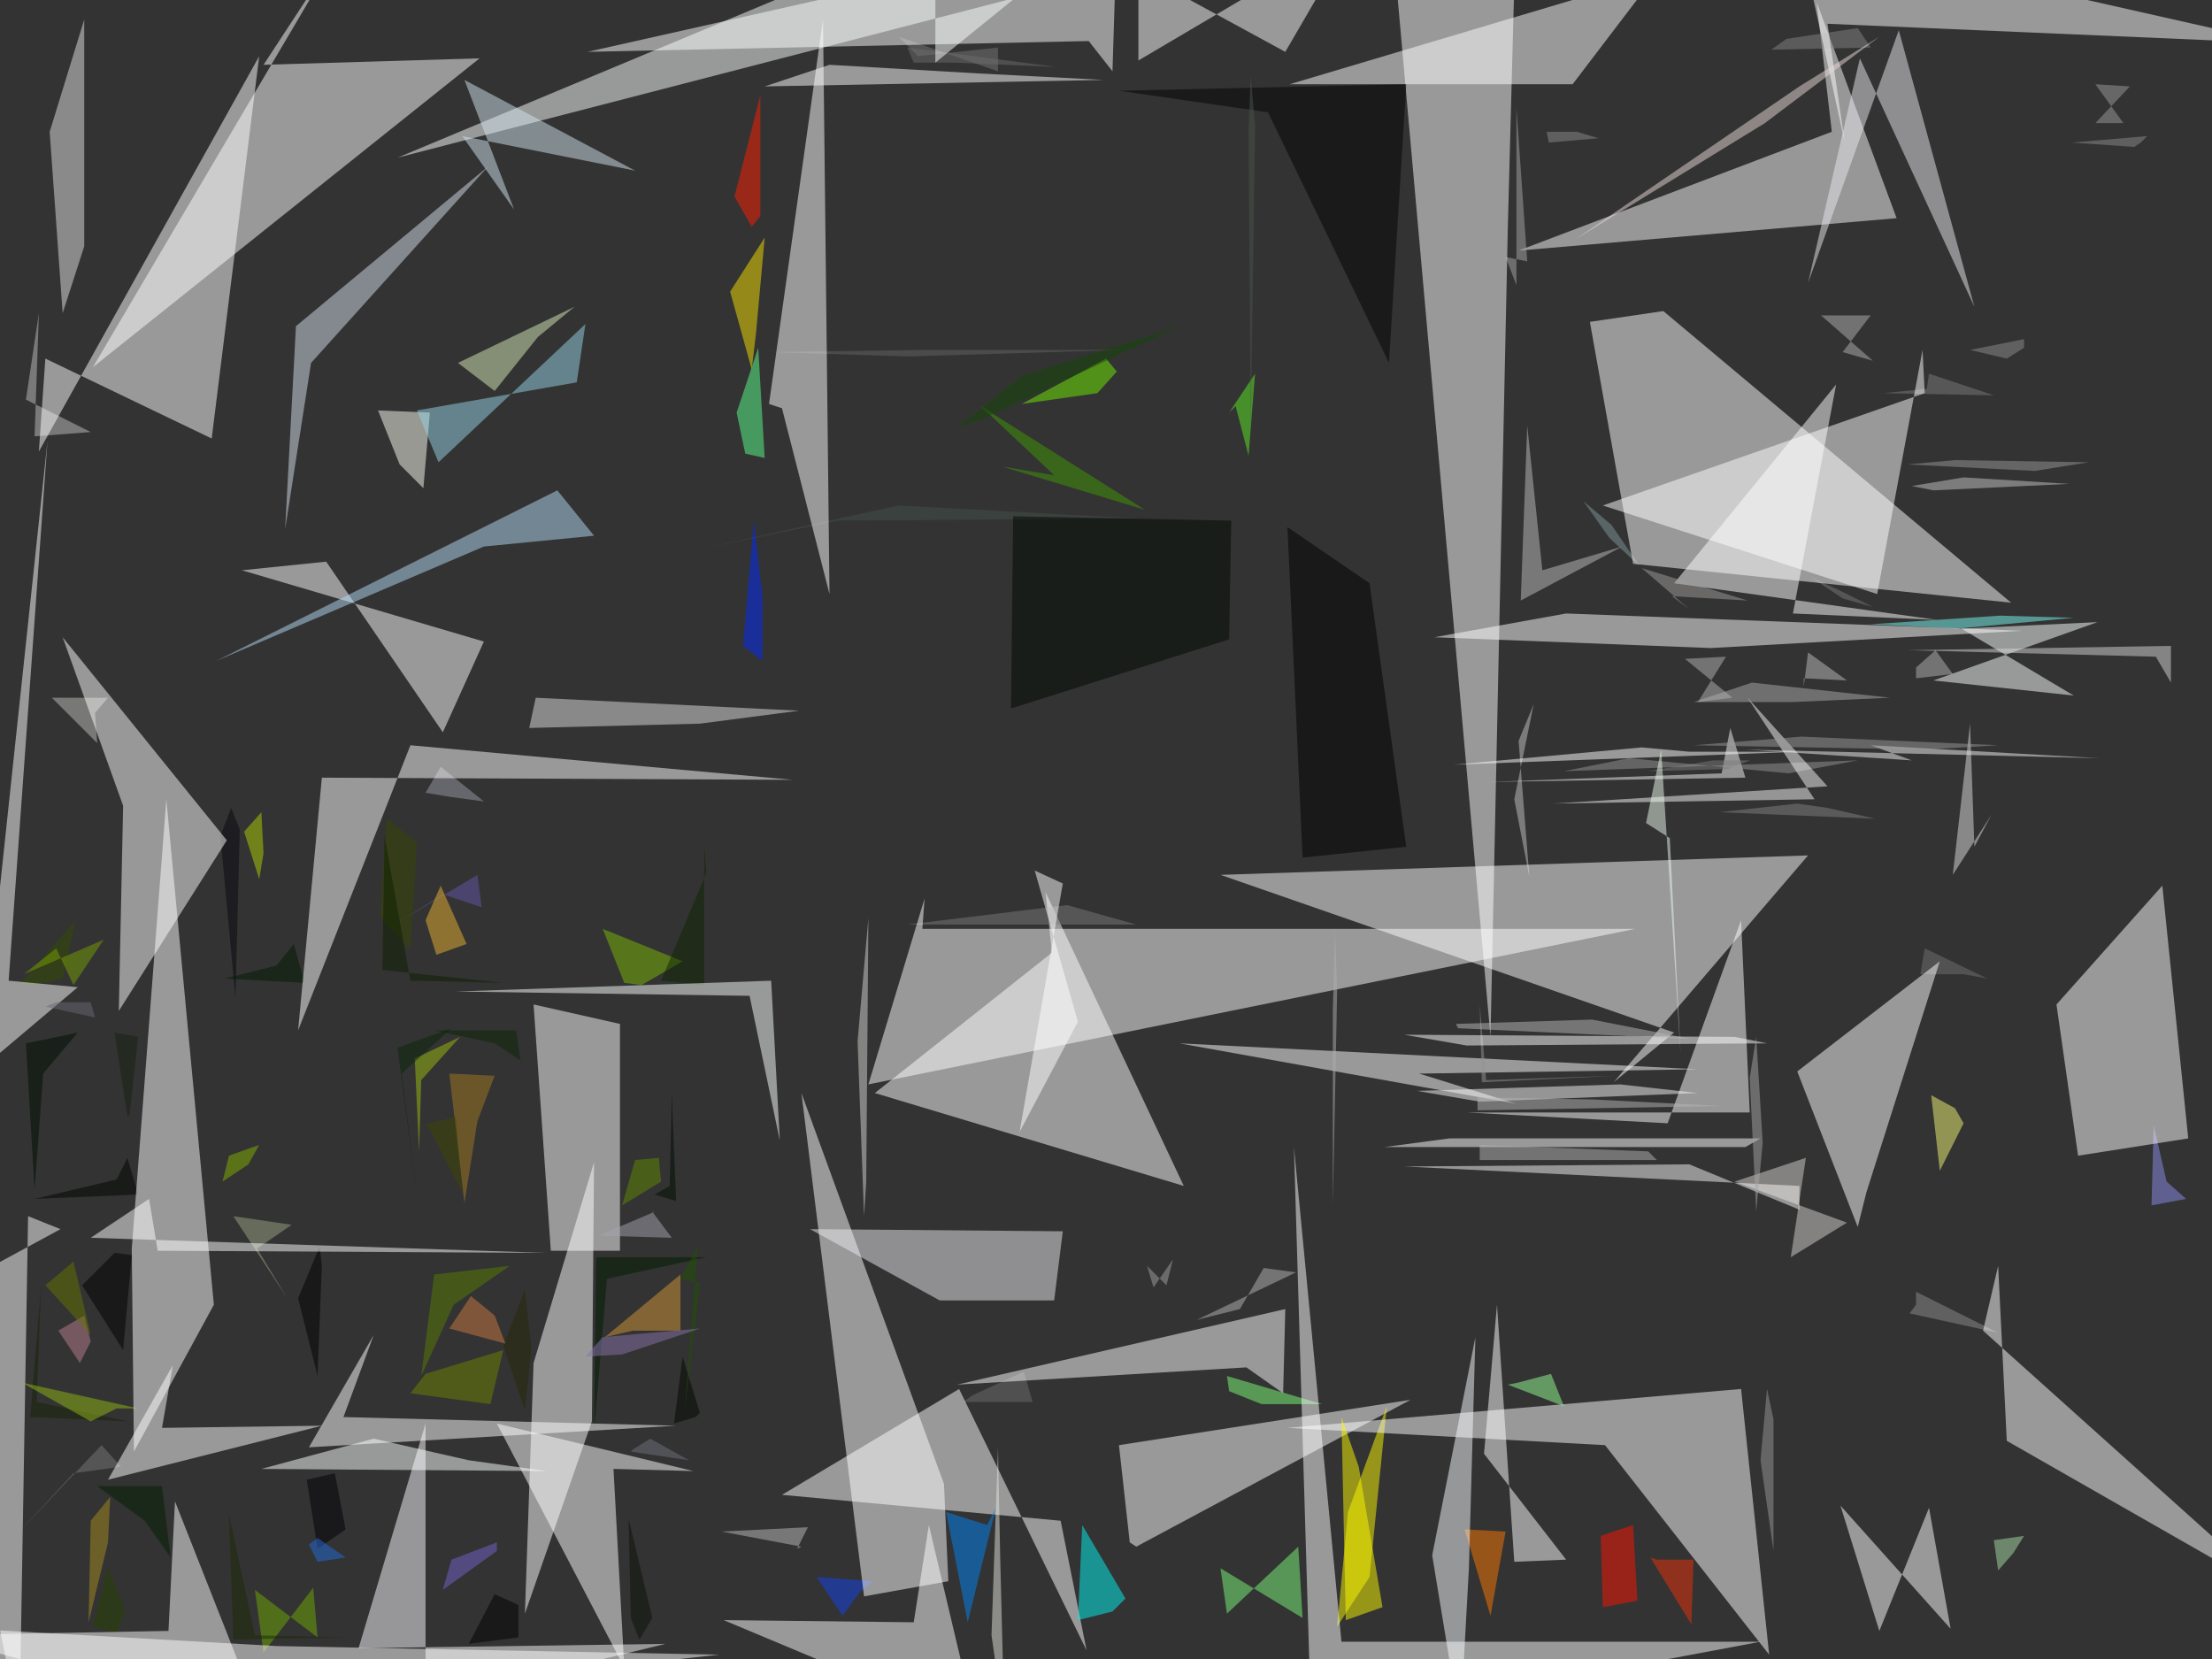 <svg version="1.1" viewBox="0 0 1024 768" width="1024" height="768" xmlns="http://www.w3.org/2000/svg">
  <rect x="0" y="0" width="1024" height="768" fill="#333333" stroke="none"/>
  <g fill-opacity=".5">
    <path fill="#080910" d="M109 462l-7-75 5-13 4 10" />
    <path fill="#767977" d="M9 709l38-40 9 10-22 3" />
    <path d="M149 586l-1-9-10 24 9 36" />
    <path fill="#fff" d="M526 716l127-68-135 21 5 45" />
    <path fill="#002aff" d="M353 277l-4-36-5 58 9 7" />
    <path fill="#fefefe" d="M772 520l-93-5h131l-4-89" />
    <path fill="#8f8d8d" d="M991 66l-3 2-29-2 35-3" />
    <path fill="#716f71" d="M446 649h32l-4-14-24 11" />
    <path fill="#e2e3e2" d="M29 145l10-31V9L23 61" />
    <path fill="#fff" d="M830 284l20-106-75 92 122 17" />
    <path fill="#c5c5c5" d="M708 406l-5-63 7-17-9 44" />
    <path fill="#fdfdfd" d="M703 116l145-55-7-60 37 100" />
    <path fill="#000106" d="M155 682l5 26-13 9-5-32" />
    <path fill="#bfc1bf" d="M42 200l-26 2 2-57-6 40" />
    <path fill="#bdbcbd" d="M374 707l-5 10 2-1-37-7" />
    <path fill="#fdfdff" d="M197 659l-31 104 142-2-111 27" />
    <path fill="#fcf803" d="M634 730l8-79-18 49-5 53" />
    <path fill="#5bff8d" d="M354 212l-3-51-10 30 4 19" />
    <path fill="#f8e200" d="M338 135l10 36 2-17 4-44" />
    <path fill="#274300" d="M54 756l-11-3 7-28 8 21" />
    <path fill="#d7d2d1" d="M855 566l-52-19 33-11-7 46" />
    <path fill="#a68e1f" d="M41 751l9-37 1-21-9 11" />
    <path fill="#c7c7c7" d="M958 224l-49-3-24 4 10 2" />
    <path fill="#44504c" d="M325 254l91-20 110 6-138 1" />
    <path fill="#fff" d="M832-31L597 39h131l32-42M491 704l-129-12 82-49 59 121" />
    <path fill="#999" d="M818 643l3 14v61l-6-42" />
    <path fill="#d6ecb9" d="M249 156l17-14-54 26 17 13" />
    <path fill="#7dff79" d="M568 637l44 13h-28l-15-6" />
    <path fill="#fff" d="M833 348h-51l-22-2-87 8M-31 601L9 799l4-236 15 6" />
    <path fill="#adadad" d="M830 325h-46l27-9 64 7" />
    <path fill="#ff1400" d="M741 711l15-5 2 35-16 3" />
    <path fill="#a19e9d" d="M774 276l8 6-22-19 49 15" />
    <path fill="#b5b4b5" d="M904 312l-8-11-9 8v5" />
    <path fill="#fefffe" d="M786 495l-240-12 156 28-45-14" />
    <path fill="#236cdd" d="M147 712l-4 3 4 8 13-2" />
    <path fill="#7cba06" d="M316 445l-19 11-8-1-10-25" />
    <path fill="#fff" d="M80 632l-30 53 99-25-74 1m596-134l-30 4h167l7-4" />
    <path fill="#ba7e8f" d="M27 616l12-7 3 12-5 10" />
    <path fill="#f9f9f9" d="M656 505l29 5 101-4-36-4" />
    <path fill="#dfe1df" d="M370 329l-122-6-3 14 79-2" />
    <path fill="#fff" d="M548 549l-64-136 3 28-82 65" />
    <path fill="#bebfc0" d="M704 278l3-81 7 67 37-11" />
    <path fill="#a57a21" d="M215 557l6-38 8-21-21-1" />
    <path fill="#777677" d="M462 22v11l-46-16 9 9" />
    <path fill="#b3b2b3" d="M843 146h23l-13 17 14 4" />
    <path fill="#fff" d="M205 339l19-42-112-33 39-4" />
    <path fill="#8e8e8e" d="M887 604l-3 4 41 9-38-19" />
    <path fill="#a4a3a4" d="M543 583l-9 13-3-10 9 9" />
    <path fill="#d39639" d="M293 616l-13 3 35-29v26" />
    <path fill="#000701" d="M324 654l-2 2-10 3 4-31" />
    <path fill="#fff" d="M903 754l-51-57 18 58 23-57" />
    <path fill="#162307" d="M17 649l2-53-5 60 45 2" />
    <path fill="#fff" d="M725 722l-38-49 6-69 8 119" />
    <path fill="#ff1f00" d="M352 100V44l-12 47 8 14" />
    <path fill="#bec1bd" d="M44 330l6-7H24l21 21" />
    <path fill="#fff" d="M517-31l-2 64-11-14-232 5" />
    <path fill="#8c8eec" d="M1003 547l9 8-16 3 1-37" />
    <path fill="#011c00" d="M276 582h51l-46 10-6 71" />
    <path fill="#71707f" d="M292 672l1-1 8-5 18 10" />
    <path fill="#71aa04" d="M118 736l29 22-2-23-23 30" />
    <path fill="#6357aa" d="M181 429l24-15 18 6-2-15" />
    <path fill="#949494" d="M686 501l62-3-60 2-3-35" />
    <path fill="#fff" d="M952 465l49-55 12 117-51 8" />
    <path fill="#f7f7f8" d="M801 337l-4 21-108 4 119-2" />
    <path fill="#787979" d="M867 281l-14-4-15-10 15 7" />
    <path fill="#657500" d="M21 595l13-11 8 34" />
    <path fill="#fff" d="M747 501l90-105-272 9 210 73" />
    <path fill="#7b7b7b" d="M793 352l-30 5 37-1 10-4" />
    <path fill="#000e00" d="M16 551l-4-68 24-5-16 19" />
    <path fill="#b3ddf5" d="M100 306l158-79 17 21-51 5" />
    <path fill="#fd7900" d="M690 748l5-28 2-11-19-1" />
    <path fill="#fff" d="M818 483l-15-3-153-1 29 5" />
    <path fill="#262906" d="M233 623l10 30 3-29-3-27" />
    <path fill="#fefefe" d="M105 389l-50 79 2-95-28-78" />
    <path fill="#a8a8a8" d="M702 132V50l5 71-10-2" />
    <path fill="#7b7b7b" d="M420 428l74-9 32 9h-17" />
    <path fill="#fff" d="M743 669l76 97-13-123-210 18" />
    <path fill="#f8f9f9" d="M650 540l132-1 51 21v-11" />
    <path fill="#fff" d="M607 799l-8-268 22 229h194M287 579h-32l-8-114 40 9" />
    <path fill="#0f2600" d="M326 456v-65l1 13-21 50" />
    <path fill="#354d00" d="M35 426l-6 27-9 2-11 1" />
    <path fill="#fff" d="M128 762l205 4-304 33-43-45" />
    <path fill="#7e969a" d="M746 243l13 19-14-13-12-17" />
    <path fill="#0d2707" d="M201 477h38l2 14-12-8" />
    <path fill="#feffff" d="M908 291l52 31-65-7 76-27" />
    <path fill="#7d7d7d" d="M892 180l1-7 30 10-51-1" />
    <path fill="#1245f1" d="M390 748l-12-18 26 2-6 5" />
    <path fill="#616761" d="M356 163l71-1h93l-99 3" />
    <path fill="#b6b6b6" d="M684 508v6l113-2-59-3" />
    <path fill="#969697" d="M860 352l-32 6-74-7-30 6" />
    <path fill="#fff" d="M78 755l3-60 41 104-153-42m305-99l-31 89 4-116 28-93" />
    <path fill="#90b915" d="M54 652l-12 6-32-18 54 12" />
    <path fill="#5ded22" d="M578 211l3-38-12 18 3-3" />
    <path fill="#162312" d="M64 480l-11-2 6 39 1-1" />
    <path fill="#fff" d="M371 506l66 181 2 45-39 7" />
    <path fill="#84b300" d="M115 539l5-9-14 5-3 12" />
    <path fill="#1c2a07" d="M118 757l-12-56 2 58 53-1" />
    <path fill="#419a05" d="M454 188l34 32-24-4 66 20" />
    <path fill="#feffff" d="M217 676l36 5-132-1 52-14" />
    <path fill="#384600" d="M193 390l-14-11-3 45 14 16" />
    <path fill="#f8f8f9" d="M846 364l-127 8 121-2-31-47" />
    <path fill="#b5b4b5" d="M799 304l-13 21 16-2-22-18" />
    <path fill="#838383" d="M796 376l72 3-22-5-14-2" />
    <path d="M217 761l23-3v-15l-11-5" />
    <path fill="#0186f8" d="M438 700l19 6 4-8-13 53" />
    <path fill="#9a9ba8" d="M204 355l20 16-15-2-12-2" />
    <path fill="#858585" d="M827 18l33-5 6 9-46 1" />
    <path fill="#fff" d="M890 162l1 20-149 52 127 41" />
    <path fill="#0c1109" d="M296 759l6-10-11-46 1 46" />
    <path fill="#feffff" d="M347 461l14 67-4-74-146 5" />
    <path fill="#7562cd" d="M205 736l25-18v-4l-21 8" />
    <path fill="#ce7b44" d="M234 622l-5-13-11-9-10 15" />
    <path fill="#ececf0" d="M435 602h53l4-32-117-1" />
    <path fill="#fff" d="M918 616l137 123-126-72-4-81" />
    <path fill="#a6a4b2" d="M311 573l-9-12h1l-26 11" />
    <path fill="#fff" d="M690 480L647-1l54-6-3 113" />
    <path fill="#6d6d6e" d="M489 31l-69-9 3 7h19" />
    <path fill="#fff" d="M527 28v-41l68 37 32-55" />
    <path fill="#000300" d="M643 168l8-129-133 3 69 10" />
    <path fill="#ec3107" d="M783 752l1-30h-17l-3-1" />
    <path fill="#a6a6a6" d="M816 529l-3 32-3-62 3-19" />
    <path fill="#00f7f4" d="M499 750l2-44 20 34-6 6" />
    <path fill="#587f00" d="M236 586l-26 18-15 33 6-47" />
    <path d="M38 595l19 30 4-44-8-1" />
    <path fill="#e5e5dc" d="M459 757l3-87 1 50 2 79" />
    <path fill="#9aa487" d="M119 578l14 23-25-38 27 4" />
    <path fill="#989898" d="M967 214l-25 4-59-3 22-2" />
    <path fill="#b8b8ba" d="M674 474l1 2 108 5-46-9" />
    <path fill="#aed300" d="M121 376l-8 9 7 22 2-12" />
    <path fill="#4b554c" d="M581 58l-2-23-1 25 1 139" />
    <path fill="#d5d7d3" d="M397 482l5-57-1 122-1 16" />
    <path fill="#eaebf1" d="M879 14l-42 117 24-104 53 115" />
    <path fill="#fff" d="M354 40l157-3-58-3-69-4" />
    <path fill="#d7d6d7" d="M1005 299v17l-7-12-115-3" />
    <path fill="#b4b4b4" d="M763 533l4 4h-82v-7" />
    <path fill="#eab331" d="M216 437l-14 5-5-16 7-16" />
    <path fill="#fff" d="M73 579l180 1-211-7 27-18" />
    <path fill="#608c00" d="M305 536l-11 1-6 21 18-11" />
    <path fill="#fff" d="M1055 20l-209-9 8 55-21-96" />
    <path fill="#000400" d="M59 536l5 17-48 2 38-9" />
    <path fill="#feffff" d="M433-31L184 73 470-1l-37 30" />
    <path fill="#fff" d="M99 604l-37 68-1-94 16-208m43-344L98 203l-77-37-3 43" />
    <path fill="#e8dbd7" d="M729 111l88-54 53-40-37 23" />
    <path fill="#7cfa7b" d="M601 716l2 33-38-23 3 21" />
    <path fill="#fff" d="M222 27L43 170 158-25l-36 55m370 379l-13-6 20 70-27 51M4 454l32 3-45 38 31-291" />
    <path fill="#f5f5f6" d="M885 352l-19-7 106 6-164-4" />
    <path fill="#1f5400" d="M315 592l8-15-6 76 7-59" />
    <path fill="#72f100" d="M508 182l9-10-5-6-39 21" />
    <path fill="#021e00" d="M45 688h30l4 33-12-17" />
    <path fill="#8b75ac" d="M324 615l-36 12-17 1 8-9" />
    <path fill="#6b6974" d="M21 466l5-2h16l2 7" />
    <path fill="#000f00" d="M303 553l10 3-2-50-1 43" />
    <path fill="#727272" d="M889 451l2-12 29 14-11-2" />
    <path fill="#77a000" d="M34 456l-8-17-15 12 37-16" />
    <path fill="#fff" d="M159 656l154 4-170 10 30-52" />
    <path fill="#f9fcff" d="M680 726l-4 73-13-79 20-101" />
    <path fill="#011b00" d="M128 447l-24 6 37 2-5-18" />
    <path fill="#fff" d="M898 445l-66 51 28 72 4-16" />
    <path fill="#d2e5ef" d="M215 37l23 60-24-34 80 16" />
    <path fill="#fefb00" d="M621 656l2 94 17-6-11-65" />
    <path fill="#99ff95" d="M698 641l26 10-6-15-15 4" />
    <path fill="#8c8c8c" d="M730 61h-14l1 5 23-2" />
    <path fill="#fff" d="M427 430h330l-355 72 26-86" />
    <path fill="#9c9c9c" d="M970 57h13l-13-18 16 1" />
    <path fill="#9dbf0e" d="M194 533l1-33 18-20-21 10" />
    <path fill="#154907" d="M546 151l-91 43-12 4 30-24" />
    <path fill="#afb1af" d="M617 558v-90l1-38 1 29" />
    <path fill="#a6dda5" d="M932 719l5-8-14 2 2 14" />
    <path fill="#fff" d="M594 645l1-39-152 35 134-8" />
    <path fill="#0f2100" d="M178 387l12 67 43 1-56-6" />
    <path fill="#6e8500" d="M233 625l-36 11-7 9 37 5" />
    <path fill="#f3f674" d="M909 520l-11 22-4-35 11 6" />
    <path fill="#fefff5" d="M185 215l-10-25 24 1-3 35" />
    <path fill="#96d4e6" d="M271 150l-68 64-10-24 74-13" />
    <path fill="#fff" d="M423 751l7-45 22 93-117-49" />
    <path fill="#8f8f8f" d="M937 161v-4l-25 5 17 4" />
    <path fill="#c0bfc0" d="M855 315l-18-13-2 16v-4" />
    <path fill="#000900" d="M569 296l-101 32 1-89 101 2" />
    <path fill="#fff" d="M931 279L770 144l-34 5 20 112" />
    <path fill="#b8b7b8" d="M554 611l46-22-15-2-11 19" />
    <path fill="#fff" d="M190 345l-52 132 11-117 218 1" />
    <path fill="#7afaf4" d="M960 286l-54 5-40-2 60-4" />
    <path fill="#effcef" d="M773 388l5 100-9-141-7 34" />
    <path fill="#fff" d="M384 275l-22-86-6-2L381 9" />
    <path fill="#414700" d="M195 521l16-4 3 35-16-31" />
    <path fill="#fff" d="M792 300l-128-5 61-11 211 8" />
    <path fill="#0b2708" d="M184 485l9 68-7-56 23-21" />
    <path fill="#dfdfdf" d="M922 377l-8 15-2-57-8 70" />
    <path d="M596 244l38 26 17 122-48 5" />
    <path fill="#d5e0eb" d="M137 151l89-74-82 91-12 77" />
    <path fill="#9a9a9b" d="M891 347l-107-2 50-4 91 4" />
    <path fill="#fff" d="M321 681l-91-22 59 113-5-92" />
  </g>
</svg>